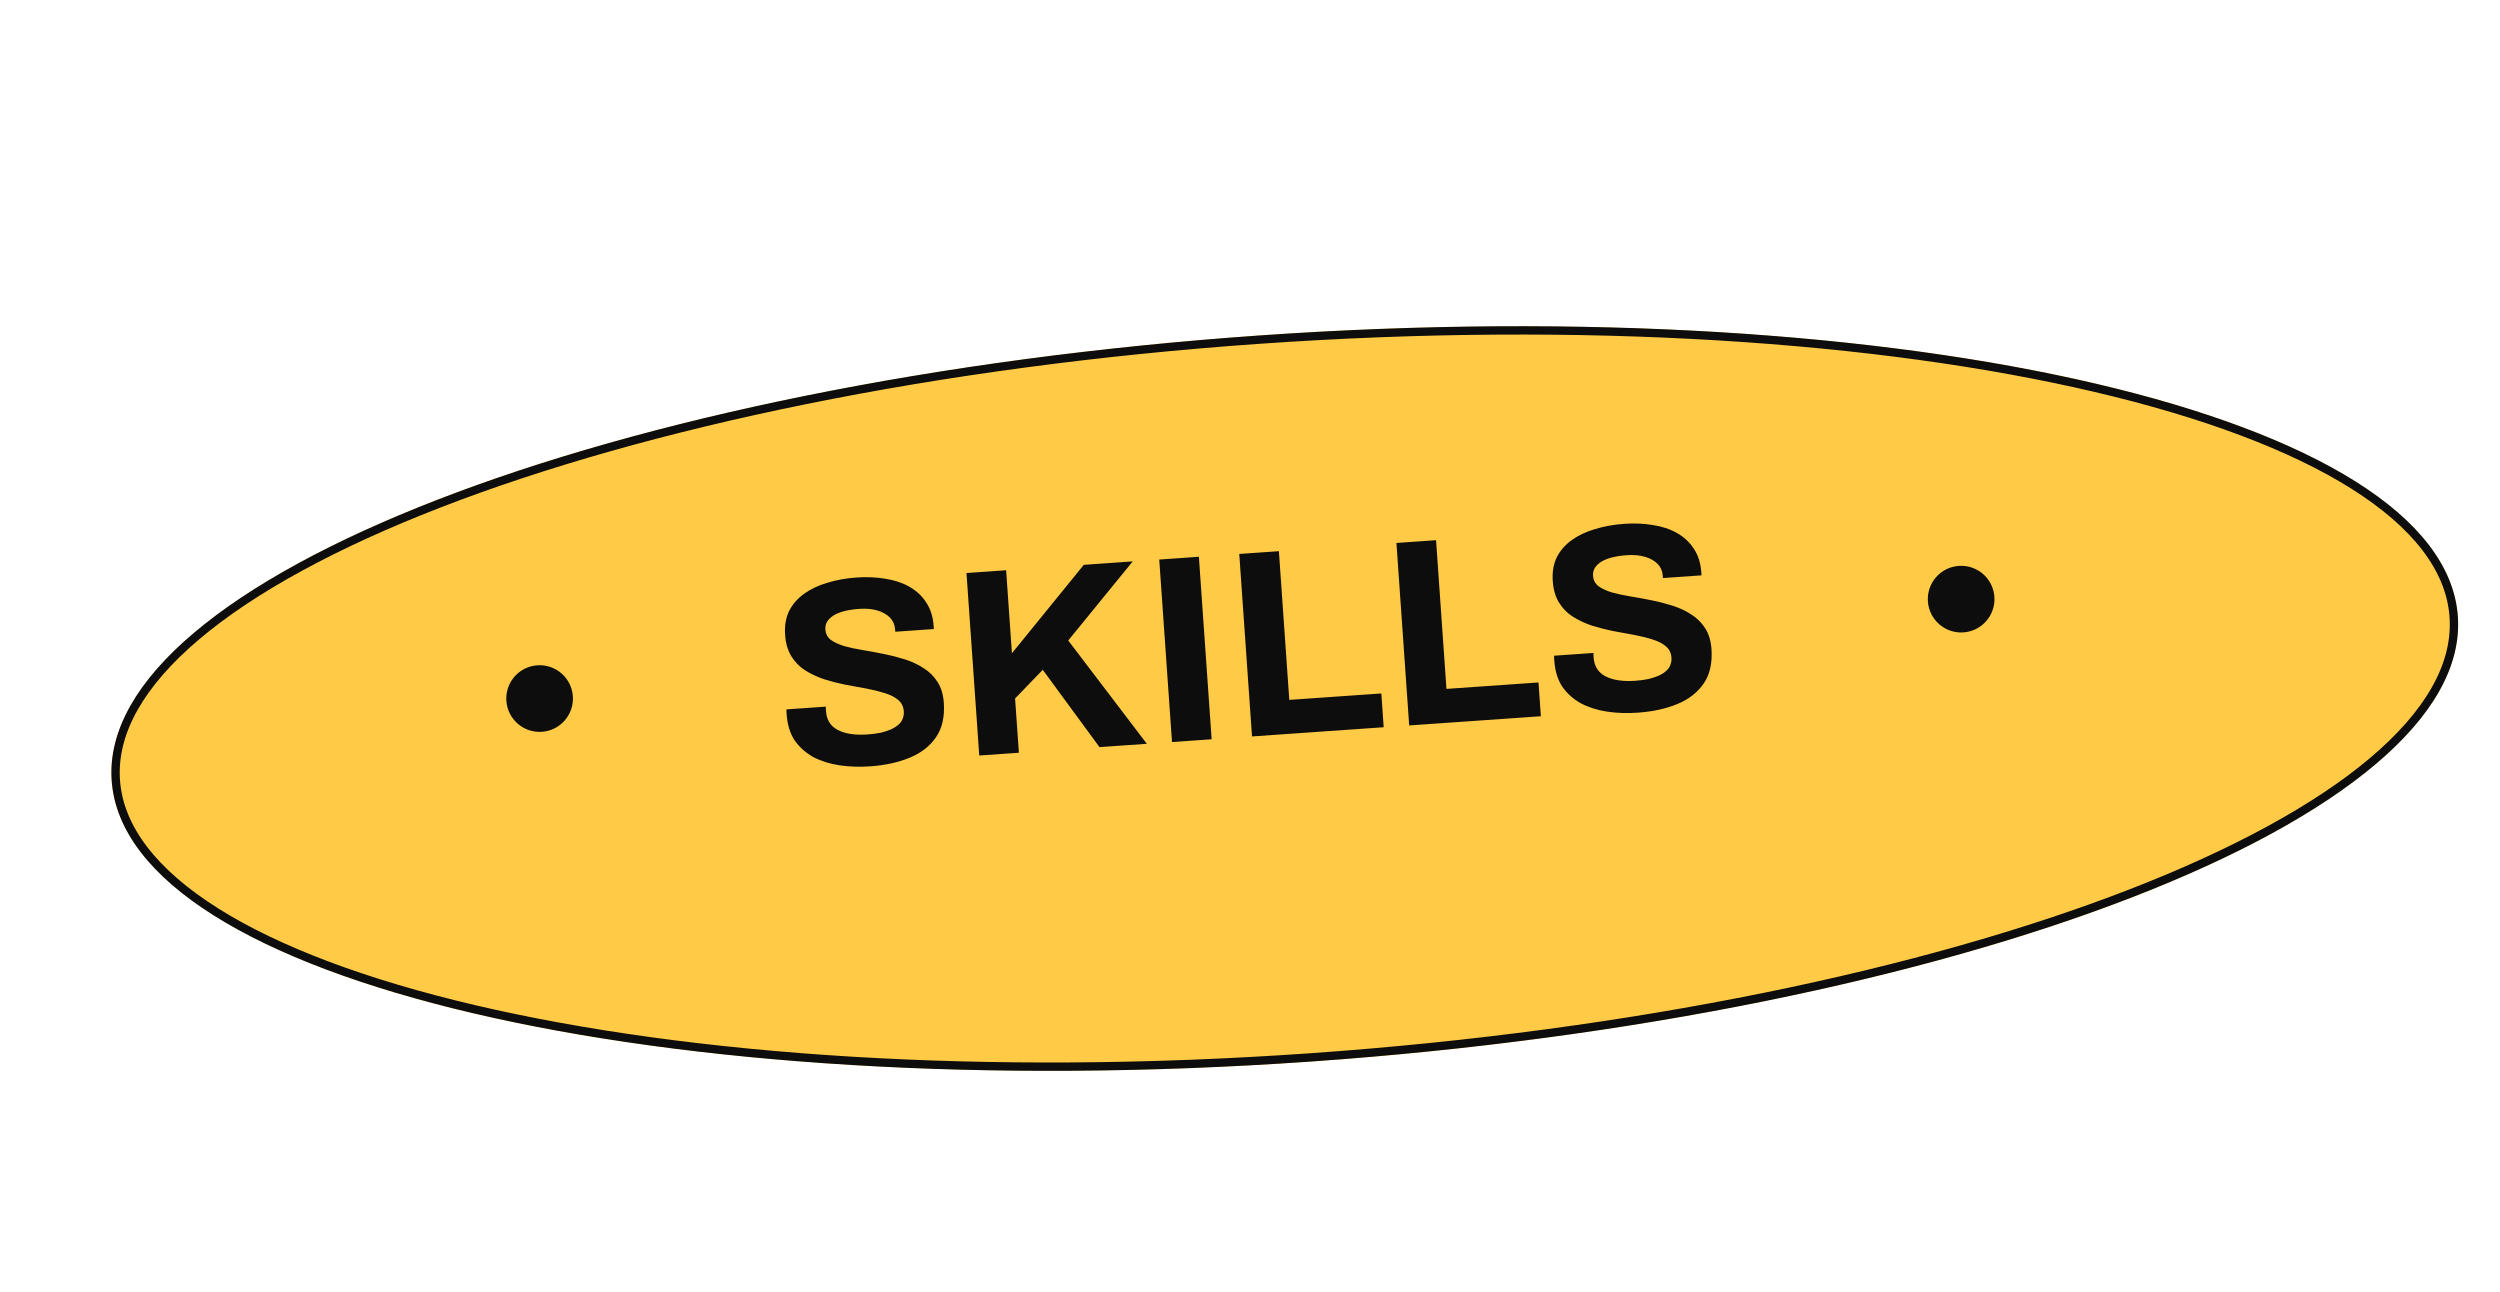 <svg width="300" height="155" viewBox="0 0 300 155" fill="none" xmlns="http://www.w3.org/2000/svg">
<g filter="url(#filter0_d_26_745)">
<ellipse cx="150.172" cy="77.824" rx="141.114" ry="43.675" transform="rotate(-4 150.172 77.824)" fill="#FFCB46"/>
<path d="M290.444 68.015C290.848 73.796 287.453 79.662 280.743 85.331C274.043 90.992 264.121 96.382 251.685 101.205C226.821 110.848 192.021 118.178 153.184 120.894C114.347 123.61 78.865 121.194 52.901 115.105C39.915 112.06 29.338 108.103 21.916 103.43C14.482 98.75 10.304 93.413 9.9 87.633C9.496 81.852 12.891 75.986 19.601 70.317C26.3 64.656 36.223 59.265 48.658 54.443C73.523 44.8 108.323 37.469 147.16 34.754C185.997 32.038 221.479 34.453 247.443 40.542C260.429 43.587 271.005 47.545 278.428 52.218C285.861 56.898 290.04 62.234 290.444 68.015Z" stroke="#0D0D0D"/>
</g>
<circle cx="64.753" cy="83.826" r="4" transform="rotate(-4 64.753 83.826)" fill="#0D0D0D"/>
<path d="M104.394 91.964C103.117 92.053 101.895 92.01 100.728 91.835C99.561 91.66 98.511 91.327 97.578 90.836C96.666 90.323 95.924 89.658 95.354 88.843C94.803 88.004 94.485 86.968 94.399 85.734C94.391 85.627 94.384 85.521 94.376 85.415C94.367 85.287 94.371 85.19 94.388 85.125L99.113 84.795C99.096 84.86 99.091 84.946 99.099 85.052C99.106 85.159 99.113 85.254 99.119 85.34C99.166 86.021 99.387 86.582 99.782 87.025C100.198 87.467 100.776 87.779 101.515 87.963C102.255 88.146 103.104 88.204 104.062 88.138C104.679 88.094 105.219 88.025 105.683 87.928C106.167 87.809 106.585 87.672 106.938 87.519C107.31 87.344 107.607 87.152 107.828 86.944C108.07 86.735 108.235 86.499 108.324 86.236C108.433 85.971 108.477 85.68 108.455 85.36C108.415 84.786 108.19 84.331 107.782 83.996C107.395 83.659 106.863 83.387 106.185 83.177C105.529 82.967 104.789 82.783 103.965 82.627C103.142 82.471 102.297 82.316 101.431 82.163C100.563 81.988 99.714 81.769 98.883 81.507C98.05 81.223 97.298 80.869 96.627 80.445C95.956 80.022 95.404 79.462 94.97 78.765C94.536 78.068 94.284 77.209 94.212 76.188C94.136 75.102 94.294 74.15 94.686 73.332C95.099 72.511 95.703 71.817 96.497 71.248C97.292 70.679 98.223 70.24 99.292 69.93C100.36 69.599 101.532 69.388 102.809 69.299C104 69.216 105.137 69.265 106.219 69.446C107.3 69.605 108.263 69.923 109.109 70.398C109.955 70.874 110.629 71.5 111.133 72.278C111.658 73.054 111.959 73.995 112.036 75.102L112.063 75.485L107.434 75.808L107.416 75.553C107.376 74.978 107.172 74.501 106.803 74.12C106.434 73.74 105.933 73.454 105.299 73.263C104.666 73.072 103.934 73.006 103.104 73.064C102.21 73.126 101.45 73.265 100.824 73.48C100.218 73.693 99.757 73.982 99.441 74.346C99.144 74.688 99.011 75.082 99.042 75.529C99.078 76.04 99.288 76.453 99.674 76.768C100.079 77.06 100.61 77.312 101.267 77.523C101.943 77.711 102.692 77.872 103.514 78.007C104.336 78.142 105.181 78.297 106.048 78.472C106.916 78.646 107.765 78.865 108.596 79.127C109.427 79.39 110.179 79.744 110.852 80.189C111.523 80.612 112.075 81.162 112.507 81.837C112.939 82.513 113.189 83.34 113.258 84.319C113.375 86 113.066 87.38 112.328 88.458C111.591 89.536 110.537 90.358 109.165 90.924C107.793 91.491 106.203 91.837 104.394 91.964ZM117.509 90.662L115.978 68.763L120.735 68.43L121.431 78.39L130.056 67.779L135.929 67.368L128.189 76.859L137.62 89.255L131.938 89.653L125.131 80.377L121.81 83.817L122.266 90.329L117.509 90.662ZM140.64 89.044L139.109 67.146L143.866 66.813L145.397 88.712L140.64 89.044ZM150.242 88.373L148.711 66.474L153.467 66.142L154.715 83.986L165.76 83.214L166.043 87.268L150.242 88.373ZM169.102 87.054L167.571 65.155L172.327 64.823L173.575 82.667L184.62 81.895L184.904 85.949L169.102 87.054ZM196.512 85.522C195.236 85.612 194.014 85.569 192.846 85.394C191.679 85.219 190.63 84.886 189.697 84.395C188.784 83.881 188.043 83.217 187.473 82.401C186.922 81.563 186.604 80.526 186.517 79.292C186.51 79.186 186.503 79.079 186.495 78.973C186.486 78.845 186.49 78.749 186.507 78.683L191.231 78.353C191.215 78.418 191.21 78.504 191.217 78.611C191.225 78.717 191.232 78.813 191.237 78.898C191.285 79.579 191.506 80.141 191.901 80.584C192.316 81.025 192.894 81.338 193.634 81.521C194.374 81.705 195.223 81.763 196.181 81.696C196.798 81.653 197.338 81.583 197.802 81.486C198.286 81.367 198.704 81.231 199.057 81.078C199.429 80.902 199.726 80.71 199.947 80.502C200.189 80.293 200.354 80.057 200.442 79.794C200.552 79.53 200.596 79.238 200.574 78.919C200.533 78.344 200.309 77.889 199.901 77.554C199.514 77.218 198.981 76.945 198.304 76.736C197.648 76.525 196.908 76.342 196.084 76.185C195.26 76.029 194.416 75.874 193.549 75.721C192.682 75.546 191.833 75.328 191.002 75.065C190.169 74.781 189.417 74.427 188.746 74.004C188.075 73.58 187.522 73.02 187.089 72.323C186.655 71.627 186.403 70.767 186.331 69.746C186.255 68.661 186.413 67.709 186.805 66.89C187.218 66.07 187.822 65.375 188.616 64.806C189.41 64.238 190.342 63.798 191.411 63.488C192.478 63.157 193.651 62.947 194.928 62.858C196.119 62.774 197.256 62.823 198.338 63.004C199.418 63.164 200.382 63.481 201.228 63.957C202.073 64.432 202.748 65.059 203.252 65.836C203.776 66.612 204.077 67.553 204.155 68.66L204.182 69.043L199.553 69.367L199.535 69.111C199.495 68.537 199.29 68.059 198.922 67.679C198.553 67.298 198.052 67.012 197.418 66.822C196.785 66.63 196.053 66.564 195.223 66.622C194.329 66.685 193.569 66.823 192.942 67.038C192.337 67.252 191.876 67.54 191.559 67.905C191.263 68.246 191.13 68.641 191.161 69.088C191.197 69.598 191.407 70.011 191.793 70.326C192.198 70.619 192.729 70.87 193.385 71.081C194.062 71.269 194.811 71.431 195.633 71.566C196.455 71.701 197.3 71.855 198.167 72.03C199.035 72.204 199.884 72.423 200.715 72.686C201.546 72.948 202.298 73.302 202.971 73.747C203.642 74.171 204.194 74.72 204.626 75.396C205.058 76.071 205.308 76.898 205.377 77.877C205.494 79.558 205.184 80.938 204.447 82.016C203.71 83.094 202.655 83.916 201.284 84.483C199.912 85.049 198.321 85.396 196.512 85.522Z" fill="#0D0D0D"/>
<circle cx="235.337" cy="71.897" r="4" transform="rotate(-4 235.337 71.897)" fill="#0D0D0D"/>
<defs>
<filter id="filter0_d_26_745" x="9.368" y="33.147" width="285.609" height="95.353" filterUnits="userSpaceOnUse" color-interpolation-filters="sRGB">
<feFlood flood-opacity="0" result="BackgroundImageFix"/>
<feColorMatrix in="SourceAlpha" type="matrix" values="0 0 0 0 0 0 0 0 0 0 0 0 0 0 0 0 0 0 127 0" result="hardAlpha"/>
<feOffset dx="4" dy="6"/>
<feComposite in2="hardAlpha" operator="out"/>
<feColorMatrix type="matrix" values="0 0 0 0 0 0 0 0 0 0 0 0 0 0 0 0 0 0 1 0"/>
<feBlend mode="normal" in2="BackgroundImageFix" result="effect1_dropShadow_26_745"/>
<feBlend mode="normal" in="SourceGraphic" in2="effect1_dropShadow_26_745" result="shape"/>
</filter>
</defs>
</svg>

